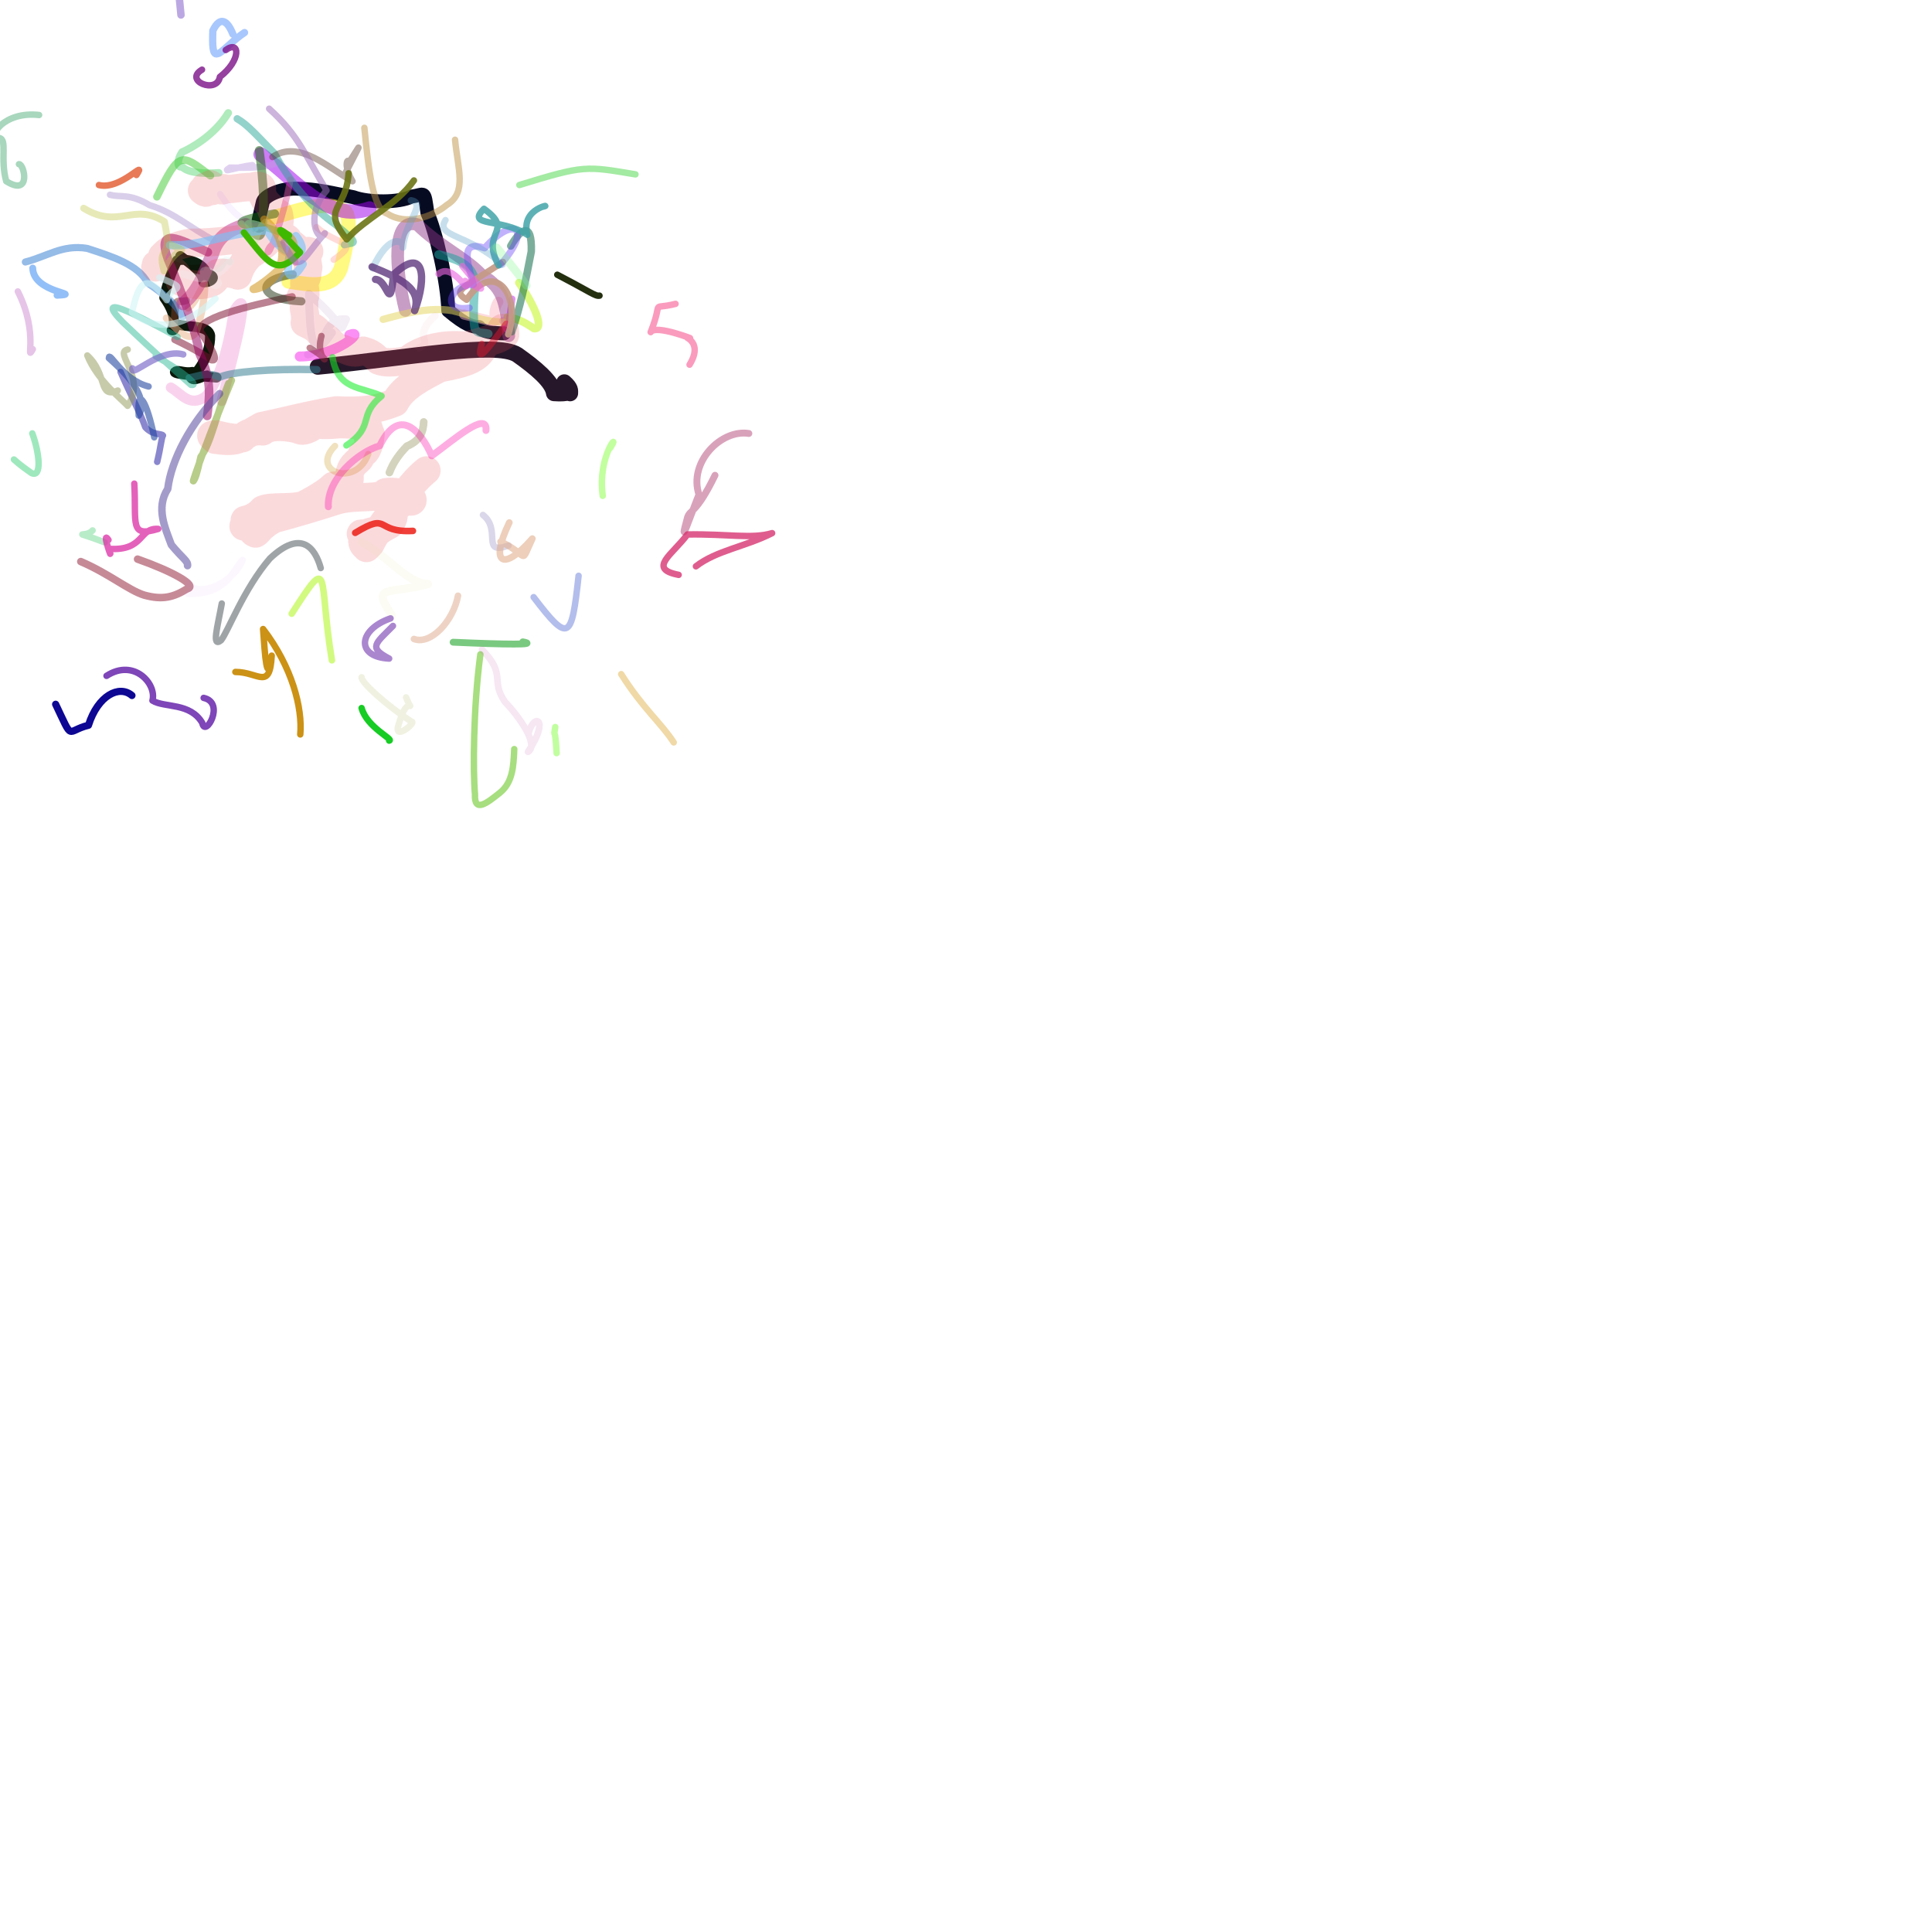 <?xml version="1.0" ?>
<svg xmlns="http://www.w3.org/2000/svg" version="1.1" width="1084.992" height="1084.992">
  <defs/>
  <g>
    <path d="M 145.366 126.776 C 144.418 125.392 145.838 121.549 147.636 113.274 C 148.897 109.718 157.752 105.833 166.105 105.948 C 178.563 106.169 186.181 108.425 198.489 110.747 C 206.785 113.832 224.351 113.964 231.059 110.378 C 238.973 109.409 238.07 105.993 240.043 119.625 C 244.614 129.416 251.336 158.154 251.736 174.415 C 261.986 183.005 265.383 183.467 268.971 183.659 C 270.519 186.302 277.363 187.182 283.04 187.221" stroke-width="7.816" fill="none" stroke="rgb(7, 11, 34)" stroke-opacity="0.993" stroke-linecap="round" stroke-linejoin="round"/>
    <path d="M 312.97 154.29 C 331.998 164.186 334.308 166.468 336.664 166.036" stroke-width="3.621" fill="none" stroke="rgb(29, 42, 9)" stroke-opacity="0.972" stroke-linecap="round" stroke-linejoin="round"/>
    <path d="M 316.923 214.709 C 320.672 218.019 320.164 219.336 320.162 220.858 C 319.541 219.289 319.98 221.477 311.119 220.802 C 310.24 214.306 300.707 206.456 290.445 199.195 C 278.167 191.514 228.253 201.183 178.468 205.949" stroke-width="9.008" fill="none" stroke="rgb(33, 17, 36)" stroke-opacity="0.971" stroke-linecap="round" stroke-linejoin="round"/>
    <path d="M 101.266 143.85 C 107.646 148.6 114.231 152.843 114.276 158.541 C 119.729 158.523 121.912 154.576 116.013 153.981 C 115.076 148.441 106.071 144.678 99.48 146.239 C 96.612 151.973 93.516 160.044 92.309 167.203 C 96.091 172.466 99.562 179.49 96.451 185.413 C 98.733 186.277 97.778 181.795 99.819 182.222 C 106.178 183.881 117.226 182.608 118.001 188.542 C 118.172 199.942 110.261 210.636 107.045 211.63 C 108.284 215.187 114.991 210.349 116.205 211.117 C 117.525 210.272 111.886 213.09 108.034 208.905 C 104.306 209.551 101.705 208.358 99.635 208.373 C 93.785 209.641 107.671 210.898 121.581 212.023" stroke-width="5.682" fill="none" stroke="rgb(9, 23, 8)" stroke-opacity="0.996" stroke-linecap="round" stroke-linejoin="round"/>
    <path d="M 287.617 167.821 C 283.71 196.432 285.155 181.082 282.044 180.222" stroke-width="3.684" fill="none" stroke="rgb(199, 46, 254)" stroke-opacity="0.525" stroke-linecap="round" stroke-linejoin="round"/>
    <path d="M 196.247 188.081 C 206.082 184.487 189.428 200.258 168.331 200.196" stroke-width="5.607" fill="none" stroke="rgb(246, 25, 235)" stroke-opacity="0.487" stroke-linecap="round" stroke-linejoin="round"/>
    <path d="M 97.872 181.945 C 98.746 164.347 98.805 170.929 104.646 168.777" stroke-width="4.142" fill="none" stroke="rgb(122, 56, 37)" stroke-opacity="0.528" stroke-linecap="round" stroke-linejoin="round"/>
    <path d="M 154.361 121.886 C 170.723 117.203 184.449 112.198 192.66 118.334 C 198.131 119.04 195.093 136.731 191.593 150.067 C 187.567 162.543 174.887 160.073 162.112 158.065" stroke-width="8.106" fill="none" stroke="rgb(255, 247, 17)" stroke-opacity="0.528" stroke-linecap="round" stroke-linejoin="round"/>
    <path d="M 95.971 217.654 C 102.018 221.318 106.568 228.6 114.99 222.999 C 120.848 218.783 127.933 198.659 131.294 174.842 C 141.664 157.805 133.185 191.959 124.487 225.136" stroke-width="5.758" fill="none" stroke="rgb(242, 163, 217)" stroke-opacity="0.474" stroke-linecap="round" stroke-linejoin="round"/>
    <path d="M 105.726 173.036 C 110.706 168.898 112.855 161.609 114.79 159.301 C 115.512 162.269 114.085 173.957 110.942 184.053 C 108.159 193.651 101.314 187.722 93.407 178.608" stroke-width="4" fill="none" stroke="rgb(233, 177, 137)" stroke-opacity="0.518" stroke-linecap="round" stroke-linejoin="round"/>
    <path d="M 106.276 212.179 C 112.087 211.295 116.097 208.535 123.578 211.809 C 129.573 208.836 151.785 206.976 177.976 207.588" stroke-width="4.134" fill="none" stroke="rgb(53, 128, 147)" stroke-opacity="0.528" stroke-linecap="round" stroke-linejoin="round"/>
    <path d="M 207.539 117.073 C 183.972 125.591 166.344 100.893 146.348 86.671" stroke-width="8.054" fill="none" stroke="rgb(161, 4, 238)" stroke-opacity="0.522" stroke-linecap="round" stroke-linejoin="round"/>
    <path d="M 102.53 177.903 C 98.997 170.59 92.105 165.298 82.984 158.995 C 77.782 148.593 62.668 143.975 48.988 139.504 C 35.216 137.181 26.42 144.035 14.238 147.135" stroke-width="4.006" fill="none" stroke="rgb(51, 124, 209)" stroke-opacity="0.518" stroke-linecap="round" stroke-linejoin="round"/>
    <path d="M 98.168 190.736 C 109.817 196.24 120.722 202.991 118.307 201.992 C 123.39 203.632 118.577 195.13 113.035 187.002 C 107.513 179.237 139.329 171.77 164.086 166.616" stroke-width="3.999" fill="none" stroke="rgb(124, 17, 46)" stroke-opacity="0.522" stroke-linecap="round" stroke-linejoin="round"/>
    <path d="M 102.817 170.514 C 112.311 162.807 114.837 152.277 119.097 143.287 C 122.145 133.131 127.882 129.313 138.031 126.177" stroke-width="7.445" fill="none" stroke="rgb(195, 55, 147)" stroke-opacity="0.504" stroke-linecap="round" stroke-linejoin="round"/>
    <path d="M 279.827 169.5 C 279.981 168.975 276.399 174.464 278.257 179.452 C 278.755 181.736 271.03 178.945 260.705 176.648" stroke-width="5.757" fill="none" stroke="rgb(253, 183, 192)" stroke-opacity="0.489" stroke-linecap="round" stroke-linejoin="round"/>
    <path d="M 156.516 90.896 C 149.738 94.593 139.737 94.205 129.146 94.138 C 123.863 97.533 131.773 93.975 141.717 92.74" stroke-width="3.621" fill="none" stroke="rgb(188, 155, 222)" stroke-opacity="0.472" stroke-linecap="round" stroke-linejoin="round"/>
    <path d="M 145.586 84.511 C 148.128 102.044 148.769 118.896 146.946 129.647 C 145.722 136.214 142.184 129.241 138.026 126.051 C 131.344 124.793 141.523 122.123 154.225 120.046" stroke-width="4.947" fill="none" stroke="rgb(19, 96, 7)" stroke-opacity="0.526" stroke-linecap="round" stroke-linejoin="round"/>
    <path d="M 169.234 169.226 C 145.129 168.107 142.754 157.416 164.403 154.06" stroke-width="4.59" fill="none" stroke="rgb(18, 34, 1)" stroke-opacity="0.481" stroke-linecap="round" stroke-linejoin="round"/>
    <path d="M 128.342 215.289 C 122.04 231.07 118.354 249.613 112.734 256.503 C 110.477 266.777 109.689 268.583 108.614 270.136 C 107.495 271.686 118.137 242.297 130.088 213.595" stroke-width="3.882" fill="none" stroke="rgb(103, 149, 6)" stroke-opacity="0.472" stroke-linecap="round" stroke-linejoin="round"/>
    <path d="M 284.93 178.104 C 291.92 179.036 296.068 182.028 299.883 184.515 C 306.197 185.196 299.923 170.895 291.407 158.763" stroke-width="4.344" fill="none" stroke="rgb(190, 246, 6)" stroke-opacity="0.505" stroke-linecap="round" stroke-linejoin="round"/>
    <path d="M 116.369 233.598 C 117.641 223.306 119.074 213.478 112.144 198.827 C 109.328 184.438 102.332 164.27 94.266 145.435 C 87.845 126.994 100.103 134.03 116.717 141.611" stroke-width="4.839" fill="none" stroke="rgb(149, 0, 96)" stroke-opacity="0.53" stroke-linecap="round" stroke-linejoin="round"/>
    <path d="M 285.721 188.539 C 284.401 172.296 283.196 161.237 270.775 154.86 C 262.303 145.319 246.631 138.199 234.44 126.163 C 219.77 121.513 221.983 151.523 227.645 174.325" stroke-width="7.11" fill="none" stroke="rgb(140, 50, 133)" stroke-opacity="0.48" stroke-linecap="round" stroke-linejoin="round"/>
    <path d="M 165.964 147.497 C 163.425 143.086 160.608 139.233 158.297 137.399 C 152.976 135.835 151.287 138.323 150.349 141.068 C 150.34 145.27 158.51 125.327 163.09 100.867" stroke-width="3.621" fill="none" stroke="rgb(224, 83, 159)" stroke-opacity="0.474" stroke-linecap="round" stroke-linejoin="round"/>
    <path d="M 282.583 180.781 C 271.065 180.891 263.648 176.682 254.116 174.46 C 240.669 172.357 227.955 175.935 215.146 179.355" stroke-width="4.065" fill="none" stroke="rgb(228, 214, 96)" stroke-opacity="0.53" stroke-linecap="round" stroke-linejoin="round"/>
    <path d="M 123.309 221.067 C 107.091 237.324 96.158 258.341 94.216 274.519 C 87.311 285.336 92.884 296.767 96.228 305.977 C 102.663 313.796 105.62 315.012 105.318 317.656" stroke-width="4.226" fill="none" stroke="rgb(81, 68, 155)" stroke-opacity="0.529" stroke-linecap="round" stroke-linejoin="round"/>
    <path d="M 87.455 200.095 C 101.211 207.588 112.981 217.082 107.246 216.128 C 104.122 213.415 86.105 197.38 68.889 180.859 C 52.137 163.752 75.851 176.461 99.727 189.259" stroke-width="3.621" fill="none" stroke="rgb(37, 183, 146)" stroke-opacity="0.471" stroke-linecap="round" stroke-linejoin="round"/>
    <path d="M 287.391 186.289 C 292.005 173.094 295.133 158.455 298.362 141.294 C 298.902 123.892 292.425 128.499 286.818 138.146" stroke-width="4.194" fill="none" stroke="rgb(7, 102, 68)" stroke-opacity="0.524" stroke-linecap="round" stroke-linejoin="round"/>
    <path d="M 18.38 150.542 C 18.681 164.844 47.742 165.012 32.035 165.838" stroke-width="3.855" fill="none" stroke="rgb(46, 133, 239)" stroke-opacity="0.522" stroke-linecap="round" stroke-linejoin="round"/>
    <path d="M 119.916 134.784 C 107.334 128.464 98.087 119.45 84.052 115.231 C 72.525 108.391 67.921 111.06 61.754 109.386" stroke-width="3.621" fill="none" stroke="rgb(186, 164, 215)" stroke-opacity="0.529" stroke-linecap="round" stroke-linejoin="round"/>
    <path d="M 204.628 71.779 C 207.026 95.862 209.499 117.619 217.352 119.934 C 227.59 126.546 242.147 122.402 251.045 115.023 C 262.412 107.947 257.083 94.895 255.551 78.478" stroke-width="3.621" fill="none" stroke="rgb(187, 143, 65)" stroke-opacity="0.481" stroke-linecap="round" stroke-linejoin="round"/>
    <path d="M 122.851 97.056 C 117.026 97.546 105.543 97.535 102.311 93.612 C 99.266 94.653 99.391 89.491 102.292 85.388 C 107.218 83.28 120.504 75.964 128.187 63.412" stroke-width="4.239" fill="none" stroke="rgb(103, 216, 127)" stroke-opacity="0.527" stroke-linecap="round" stroke-linejoin="round"/>
    <path d="M 10.008 163.677 C 22.174 187.743 13.901 203.921 18.436 196.12" stroke-width="3.621" fill="none" stroke="rgb(202, 130, 207)" stroke-opacity="0.471" stroke-linecap="round" stroke-linejoin="round"/>
    <path d="M 188.117 250.454 C 173.753 264.887 199.804 274.229 206.79 254.982" stroke-width="3.621" fill="none" stroke="rgb(222, 191, 119)" stroke-opacity="0.472" stroke-linecap="round" stroke-linejoin="round"/>
    <path d="M 356.87 97.917 C 328.827 93.241 328.294 92.67 291.674 103.905" stroke-width="3.621" fill="none" stroke="rgb(73, 212, 73)" stroke-opacity="0.503" stroke-linecap="round" stroke-linejoin="round"/>
    <path d="M 51.997 297.887 C 47.618 302.639 38.744 296.869 58.812 304.586" stroke-width="3.621" fill="none" stroke="rgb(106, 216, 141)" stroke-opacity="0.474" stroke-linecap="round" stroke-linejoin="round"/>
    <path d="M 67.7 208.86 C 72.986 221.065 79.077 232.457 81.601 239.923 C 85.901 244.624 90.722 243.308 91.522 244.579 C 90.642 245.827 90.401 250.627 88.268 259.373" stroke-width="3.627" fill="none" stroke="rgb(26, 21, 158)" stroke-opacity="0.511" stroke-linecap="round" stroke-linejoin="round"/>
    <path d="M 254.469 360.652 C 284.037 362.012 302.858 362.173 293.617 360.448" stroke-width="3.852" fill="none" stroke="rgb(0, 151, 12)" stroke-opacity="0.522" stroke-linecap="round" stroke-linejoin="round"/>
    <path d="M 269.762 367.482 C 265.769 397.474 265.584 433.293 266.742 446.097 C 266.286 456.749 273.528 450.958 280.767 445.167 C 288.009 439.376 288.399 430.037 288.792 420.698" stroke-width="3.621" fill="none" stroke="rgb(80, 189, 0)" stroke-opacity="0.501" stroke-linecap="round" stroke-linejoin="round"/>
    <path d="M 101.635 8.415 C 99.858 -9.296 98.225 -26.904 96.98 -45.646 C 98.017 -65.041 99.655 -56.975 101.294 -48.905" stroke-width="4.186" fill="none" stroke="rgb(126, 88, 200)" stroke-opacity="0.521" stroke-linecap="round" stroke-linejoin="round"/>
    <path d="M 124.547 338.934 C 122.236 351.725 118.657 364.122 124.16 359.547 C 128.062 354.689 136.924 330.643 151.564 313.649 C 169.237 296.984 176.968 307.745 180.122 319.015" stroke-width="3.621" fill="none" stroke="rgb(74, 86, 90)" stroke-opacity="0.528" stroke-linecap="round" stroke-linejoin="round"/>
    <path d="M 133.186 66.686 C 139.109 70.068 144.642 76.484 154.269 86.349 C 161.012 99.176 172.483 114.772 188.383 126.083 C 202.978 138.182 198.861 135.789 193.436 137.456" stroke-width="4.067" fill="none" stroke="rgb(31, 163, 148)" stroke-opacity="0.484" stroke-linecap="round" stroke-linejoin="round"/>
    <path d="M 284.384 181.782 C 276.643 191.991 266.404 207.368 270.582 193.109" stroke-width="3.621" fill="none" stroke="rgb(212, 8, 36)" stroke-opacity="0.508" stroke-linecap="round" stroke-linejoin="round"/>
    <path d="M 348.863 378.59 C 360.929 397.742 371.531 406.303 378.352 416.931" stroke-width="3.621" fill="none" stroke="rgb(223, 176, 74)" stroke-opacity="0.488" stroke-linecap="round" stroke-linejoin="round"/>
    <path d="M 163.825 344.64 C 186.493 309.306 178.567 323.871 186.39 370.81" stroke-width="3.699" fill="none" stroke="rgb(171, 246, 15)" stroke-opacity="0.524" stroke-linecap="round" stroke-linejoin="round"/>
    <path d="M 342.663 251.608 C 349.252 241.425 335.308 254.947 338.495 278.462" stroke-width="3.621" fill="none" stroke="rgb(131, 255, 62)" stroke-opacity="0.495" stroke-linecap="round" stroke-linejoin="round"/>
    <path d="M 45.358 315.366 C 61.218 322.162 72.176 331.485 81.019 334.222 C 91.262 337.038 97.423 335.413 105.061 330.696 C 111.735 328.885 95.887 320.546 77.251 313.998" stroke-width="4.212" fill="none" stroke="rgb(141, 20, 47)" stroke-opacity="0.499" stroke-linecap="round" stroke-linejoin="round"/>
    <path d="M 299.681 335.355 C 319.535 361.382 320.996 359.23 324.932 323.365" stroke-width="3.621" fill="none" stroke="rgb(100, 122, 216)" stroke-opacity="0.481" stroke-linecap="round" stroke-linejoin="round"/>
    <path d="M 88.118 110.513 C 100.744 84.552 101.703 86.052 118.146 98.659" stroke-width="4.256" fill="none" stroke="rgb(73, 205, 60)" stroke-opacity="0.528" stroke-linecap="round" stroke-linejoin="round"/>
    <path d="M 274.19 187.461 C 270.289 186.531 268.669 187.79 266.701 184.598 C 265.744 180.762 265.671 170.994 266.91 158.326 C 265.103 147.985 256.041 145.307 246.322 142.95" stroke-width="4.865" fill="none" stroke="rgb(24, 162, 156)" stroke-opacity="0.522" stroke-linecap="round" stroke-linejoin="round"/>
    <path d="M 311.829 408.293 C 310.633 416.452 311.691 405.074 312.592 422.941" stroke-width="3.621" fill="none" stroke="rgb(132, 254, 67)" stroke-opacity="0.5" stroke-linecap="round" stroke-linejoin="round"/>
    <path d="M 7.832 258.046 C 11.253 261.17 15.042 263.804 17.69 265.662 C 23.718 268.519 22.09 254.153 18.138 243.384" stroke-width="3.621" fill="none" stroke="rgb(58, 209, 122)" stroke-opacity="0.486" stroke-linecap="round" stroke-linejoin="round"/>
    <path d="M 137.319 18.295 C 130 23.1 124.618 29.912 122.023 30.215 C 119.371 31.032 119.243 25.425 119.533 17.207 C 123.722 8.637 127.776 11.68 130.795 19.175" stroke-width="4.087" fill="none" stroke="rgb(92, 150, 252)" stroke-opacity="0.528" stroke-linecap="round" stroke-linejoin="round"/>
    <path d="M 218.699 265.348 C 220.955 259.372 224.543 254.698 228.518 250.569 C 236.185 247.323 237.6 242.608 237.951 236.99" stroke-width="4.318" fill="none" stroke="rgb(169, 167, 123)" stroke-opacity="0.497" stroke-linecap="round" stroke-linejoin="round"/>
    <path d="M 114.487 106.458 C 114.416 105.907 115.142 106.977 113.482 106.93 C 115.682 108.803 116.887 108.909 115.153 104.856 C 120.272 108.398 120.496 108.044 118.18 103.534 C 123.565 107.398 126.246 107.71 125.492 105.709 C 129.151 107.056 133.218 105.008 141.782 105.012 C 145.393 103.501 147.665 104.506 146.992 106.944 C 147.52 112.805 151.014 114.656 152.552 116.435 C 152.209 119.961 153.47 120.198 156.446 119.737 C 157.047 122.759 157.679 125.086 155.45 127.151 C 154.207 131.255 152.934 132.915 150.62 135.432 C 148.503 137.834 144.633 140.566 140.743 143.119 C 137.434 146.078 135.085 149.747 133.53 154.709 C 132.996 154.228 126.028 152.685 122.25 153.393 C 121.693 158.199 118.566 159.483 112.807 160.004 C 106.719 159.886 103.321 159.126 101.06 157.963 C 99.725 153.338 97.692 151.544 94.483 150.571 C 91.183 149.597 88.088 148.609 87.612 148.664 C 86.723 151.277 87.699 149.857 88.587 148.866 C 89.611 147.948 90.987 147.559 91.089 143.852 C 93.271 141.715 95.999 138.137 107.183 136.319 C 121.176 136.642 138.521 133.491 148.88 132.775 C 158.011 132.91 161.81 131.95 162.242 135.945 C 165.452 137.51 167.635 140.117 169.107 141.9 C 174.563 140.278 174.295 141.03 172.395 142.478 C 172.371 144.817 172.74 148.456 173.108 150.126 C 172.437 152.81 172.758 154.611 171.939 156.411 C 169.419 156.923 172.239 163.8 171.279 166.454 C 169.291 164.108 169.804 167.771 168.949 166.525 C 171.217 169.798 170.707 168.166 170.763 171.788 C 170.335 173.821 172.058 176.756 171.167 181.364 C 174.821 183.132 177.467 184.18 179.611 187.283 C 183.381 188.7 186.097 192.853 189.542 195.287 C 195.188 195.675 196.645 199.753 203.895 196.949 C 206.918 197.872 209.348 198.571 212.635 202.469 C 215.816 203.734 219.945 203.948 228.801 202.397 C 234.424 197.046 247.203 192.667 261.239 194.193 C 271.126 191.816 276.934 189.798 280.05 188.305 C 281.562 182.988 283.6 182.748 283.642 187.924 C 283.071 188.706 279.565 191.066 272.357 192.418 C 270.494 201.782 261.045 204.084 246.937 206.736 C 237.208 211.895 226.23 217.241 221.87 226 C 212.859 229.54 205.198 231.351 188.909 230.49 C 175.406 232.497 158.328 237.031 146.952 239.311 C 137.975 244.249 134.811 247.2 130.427 247.459 C 125.905 247.994 119.889 246.579 120.854 246.956 C 116.996 244.145 118.904 243.91 121.56 244.026 C 124.744 244.878 130.74 246.367 136.195 246.078 C 138.236 242.362 145.035 241.8 147.572 242.238 C 150.618 239.579 157.367 238.688 167.696 241.147 C 168.638 242.281 172.122 242.429 177.383 238.295 C 178.587 238.469 182.392 239.003 190.218 238.209 C 194.669 238.066 201.979 238.76 206.38 239.242 C 207.914 241.642 207.086 243.626 206.449 245.068 C 207.377 245.677 207.932 245.028 208.097 243.631 C 207.809 248.169 206.528 253.987 203.326 254.934 C 202.224 258.024 201.327 258.487 199.855 259.717 C 198.383 261.084 196.379 263.523 196.193 267.392 C 197.052 271.858 193.965 272.39 187.15 272.851 C 183.508 276.498 176.756 280.408 170.393 283.716 C 163.201 285.807 152.425 284.038 147.484 286.24 C 144.221 290.066 139.992 291.567 137.499 292.056 C 137.615 297.32 135.515 295.831 138.06 293.564 C 140.135 294.024 141.226 294.766 141.92 294.83 C 141.749 298.057 141.16 298.745 143.52 299.601 C 145.132 298.901 146.41 295.312 154.122 291.358 C 163.577 288.913 178.608 284.442 189.511 280.905 C 200.861 277.875 213.615 280.664 216.635 276.438 C 221.458 275.791 225.379 276.626 230.843 279.296 C 232.555 280.957 231.535 282.923 228.241 280.608 C 224.778 282.951 222.751 285.047 220.618 286.512 C 221.988 291.746 219.533 292.592 218.942 294.594 C 217.076 295.73 214.865 296.623 212.952 298.262 C 208.626 297.767 206.348 299.561 204.601 299.756 C 202.452 299.572 202.383 299.648 203.054 300.051 C 204.424 303.365 202.007 304.74 205.755 307.514 C 205.889 307.894 205.463 308.14 208.1 305.363 C 209.745 301.602 214.445 294.807 219.324 288.225 C 224.417 281.767 230.449 271.513 239.463 264.212" stroke-width="15.961" fill="none" stroke="rgb(236, 78, 87)" stroke-opacity="0.21" stroke-linecap="round" stroke-linejoin="round"/>
    <path d="M 60.928 303.219 C 56.345 296.545 64.492 318.934 61.14 308.216 C 81.267 309.567 77.854 296.208 88.853 297.037 C 72.44 301.986 76.706 294.335 75.422 271.599" stroke-width="3.621" fill="none" stroke="rgb(219, 44, 165)" stroke-opacity="0.748" stroke-linecap="round" stroke-linejoin="round"/>
    <path d="M 135.545 125.752 C 149.074 140.795 137.899 136.229 149.11 124.871" stroke-width="4.116" fill="none" stroke="rgb(181, 236, 150)" stroke-opacity="0.351" stroke-linecap="round" stroke-linejoin="round"/>
    <path d="M 89.5 155.851 C 107.967 163.315 95.775 160.158 93.648 168.556 C 79.738 148.997 77.037 164.235 74.07 175.347 C 88.047 187.217 104.533 183.403 121.015 167.694" stroke-width="3.621" fill="none" stroke="rgb(207, 244, 247)" stroke-opacity="0.588" stroke-linecap="round" stroke-linejoin="round"/>
    <path d="M 152.983 88.175 C 168.012 78.126 184.522 94.416 197.954 101.792 C 191.868 91.415 196.402 87.948 195.493 91.91 C 200.936 83.873 205.785 74.529 194.254 96.674" stroke-width="3.621" fill="none" stroke="rgb(70, 35, 20)" stroke-opacity="0.385" stroke-linecap="round" stroke-linejoin="round"/>
    <path d="M 285.387 187.795 C 293.107 165.993 277.586 144.963 262.071 168.339 C 253.589 162.904 259.638 162.205 282.427 147.107" stroke-width="3.621" fill="none" stroke="rgb(197, 154, 135)" stroke-opacity="0.927" stroke-linecap="round" stroke-linejoin="round"/>
    <path d="M 102.578 153.767 C 103.292 153.869 115.069 157.793 114.503 155.995 C 130.146 155.307 117.43 167.78 119.085 153.191 C 109.238 147.438 115.373 164.321 129.175 146.947" stroke-width="4.274" fill="none" stroke="rgb(238, 248, 244)" stroke-opacity="0.251" stroke-linecap="round" stroke-linejoin="round"/>
    <path d="M 230.837 112.581 C 239.831 114.281 227.516 124.308 226.237 138.98 C 227.105 135.102 218.622 130.396 209.334 150.598" stroke-width="3.838" fill="none" stroke="rgb(83, 160, 200)" stroke-opacity="0.314" stroke-linecap="round" stroke-linejoin="round"/>
    <path d="M 187.4 145.846 C 203.037 135.046 189.252 138.074 177.737 127.536" stroke-width="3.621" fill="none" stroke="rgb(255, 163, 158)" stroke-opacity="0.404" stroke-linecap="round" stroke-linejoin="round"/>
    <path d="M 202.979 304.402 C 216.007 310.674 229.097 328.089 240.407 327.988 C 218.064 334.086 207.988 327.763 220.159 345.62" stroke-width="4.56" fill="none" stroke="rgb(229, 226, 154)" stroke-opacity="0.103" stroke-linecap="round" stroke-linejoin="round"/>
    <path d="M 143.243 128.127 C 134.06 123.746 141.719 124.442 162.328 132.21" stroke-width="4.031" fill="none" stroke="rgb(124, 185, 122)" stroke-opacity="0.742" stroke-linecap="round" stroke-linejoin="round"/>
    <path d="M 170.047 148.305 C 161.969 161.654 158.252 152.902 166.17 132.542 C 176.662 145.7 159.715 146.762 150.127 129.349 C 128.817 130.474 112.128 138.608 95.447 137.677" stroke-width="4.587" fill="none" stroke="rgb(116, 194, 251)" stroke-opacity="0.608" stroke-linecap="round" stroke-linejoin="round"/>
    <path d="M 180.528 188.696 C 176.248 204.098 190.796 205.457 173.926 195.369" stroke-width="3.621" fill="none" stroke="rgb(143, 39, 60)" stroke-opacity="0.561" stroke-linecap="round" stroke-linejoin="round"/>
    <path d="M 208.938 149.886 C 224.496 156.346 237.099 161.794 232.846 174.467 C 239.939 155.478 238.16 137.794 221.03 154.231 C 218.733 176.66 217.967 157.205 210.874 156.903" stroke-width="4.121" fill="none" stroke="rgb(90, 50, 122)" stroke-opacity="0.773" stroke-linecap="round" stroke-linejoin="round"/>
    <path d="M 161.908 132.623 C 172.412 139.921 152.065 156.767 142.391 162.341 C 156.458 160.843 167.396 138.692 148.431 123.341" stroke-width="4.589" fill="none" stroke="rgb(209, 149, 27)" stroke-opacity="0.549" stroke-linecap="round" stroke-linejoin="round"/>
    <path d="M 172.966 199.092 C 184.092 196.407 180.093 178.057 194.324 179.308 C 189.55 188.332 196.486 184.796 173.514 165.016 C 174.032 188.933 174.877 204.275 186.411 186.832" stroke-width="4.454" fill="none" stroke="rgb(84, 8, 121)" stroke-opacity="0.073" stroke-linecap="round" stroke-linejoin="round"/>
    <path d="M 95.263 136.979 C 107.666 144.046 100.925 134.532 92.128 152.171 C 87.888 136.571 97.429 147.762 92.346 124.479 C 74.992 113.462 66.649 129.054 46.985 116.929" stroke-width="3.884" fill="none" stroke="rgb(189, 198, 58)" stroke-opacity="0.361" stroke-linecap="round" stroke-linejoin="round"/>
    <path d="M 195.746 97.335 C 194.445 118.399 180.055 116.277 194.729 134.392 C 205.374 122.394 222.468 115.46 232.451 101.339" stroke-width="3.621" fill="none" stroke="rgb(105, 114, 17)" stroke-opacity="0.885" stroke-linecap="round" stroke-linejoin="round"/>
    <path d="M 281.084 148.618 C 299.581 127.55 288.337 121.037 272.154 139.307 C 258.618 134.884 262.053 145.754 265.874 159.858 C 253.347 159.321 246.783 175.617 263.571 172.891" stroke-width="3.817" fill="none" stroke="rgb(101, 63, 246)" stroke-opacity="0.406" stroke-linecap="round" stroke-linejoin="round"/>
    <path d="M 280.044 149.045 C 269.36 129.678 289.474 130.195 271.807 117.255 C 261.458 127.591 281.296 122.249 296.176 131.842 C 292.029 116.359 311.774 114.575 304.679 116.108" stroke-width="3.621" fill="none" stroke="rgb(64, 163, 167)" stroke-opacity="0.839" stroke-linecap="round" stroke-linejoin="round"/>
    <path d="M 162.251 132.236 C 151.24 124.183 161.33 134.039 168.505 141.705 C 155.171 156.445 150.218 146.736 136.976 130.587" stroke-width="3.642" fill="none" stroke="rgb(63, 184, 0)" stroke-opacity="1.0" stroke-linecap="round" stroke-linejoin="round"/>
    <path d="M 148.578 127.47 C 138.267 124.903 132.6 122.961 123.627 109.021" stroke-width="3.621" fill="none" stroke="rgb(129, 34, 246)" stroke-opacity="0.053" stroke-linecap="round" stroke-linejoin="round"/>
    <path d="M 219.321 347.279 C 201.222 353.481 199.428 368.927 218.55 369.849 C 206.555 363.579 210.985 361.366 220.679 351.511" stroke-width="3.621" fill="none" stroke="rgb(148, 103, 195)" stroke-opacity="0.795" stroke-linecap="round" stroke-linejoin="round"/>
    <path d="M 159.239 136.086 C 167.978 156.266 169.284 145.371 182.421 131.023 C 179.115 137.539 170.598 121.706 183.371 106.957 C 171.601 87.736 167.997 76.267 151.139 61.06" stroke-width="3.621" fill="none" stroke="rgb(158, 112, 189)" stroke-opacity="0.526" stroke-linecap="round" stroke-linejoin="round"/>
    <path d="M 282.191 148.615 C 263.136 131.215 244.168 133.058 250.187 123.618" stroke-width="3.621" fill="none" stroke="rgb(72, 150, 193)" stroke-opacity="0.304" stroke-linecap="round" stroke-linejoin="round"/>
    <path d="M 129.154 147.04 C 123.579 141.519 127.459 159.055 113.72 146.019 C 95.644 150.878 85.81 131.429 100.174 137.477" stroke-width="3.994" fill="none" stroke="rgb(55, 199, 164)" stroke-opacity="0.045" stroke-linecap="round" stroke-linejoin="round"/>
    <path d="M 21.951 64.588 C 2.101 62.295 -7.249 77.101 -0.586 77.484 C 4.405 78.104 -0.043 89.018 3.495 101.783 C 17.821 110.722 13.589 92.019 10.659 92.2" stroke-width="3.621" fill="none" stroke="rgb(67, 168, 112)" stroke-opacity="0.46" stroke-linecap="round" stroke-linejoin="round"/>
    <path d="M 71.728 196.302 C 63.332 197.815 82.798 212.218 71.642 227.897 C 69.503 225.146 54.665 213.881 49.036 199.629 C 60.791 210.438 54.829 224.066 66.141 219.325" stroke-width="3.621" fill="none" stroke="rgb(148, 155, 91)" stroke-opacity="0.514" stroke-linecap="round" stroke-linejoin="round"/>
    <path d="M 76.612 98.285 C 82.975 88.467 67.818 106.998 55.551 103.915" stroke-width="3.621" fill="none" stroke="rgb(225, 82, 37)" stroke-opacity="0.767" stroke-linecap="round" stroke-linejoin="round"/>
    <path d="M 270.674 364.814 C 284.733 379.087 275.078 382.155 283.707 394.321 C 291.431 402.285 302.912 418.365 296.525 422.218 C 309.158 403.378 299.752 400.155 296.823 411.78" stroke-width="3.758" fill="none" stroke="rgb(201, 103, 180)" stroke-opacity="0.153" stroke-linecap="round" stroke-linejoin="round"/>
    <path d="M 199.482 299.233 C 219.338 287.195 210.079 299.301 231.883 298.149" stroke-width="3.694" fill="none" stroke="rgb(236, 24, 15)" stroke-opacity="0.827" stroke-linecap="round" stroke-linejoin="round"/>
    <path d="M 387.248 204.796 C 395.976 190.659 381.513 188.807 387.128 189.723 C 390.676 191.105 368.299 182.013 365.409 186.528 C 373.119 167.16 364.252 174.448 379.375 170.645" stroke-width="3.621" fill="none" stroke="rgb(244, 30, 107)" stroke-opacity="0.442" stroke-linecap="round" stroke-linejoin="round"/>
    <path d="M 132.19 377.36 C 145.296 377.355 151.46 388.062 152.596 368.197 C 149.867 385.943 148.809 367.803 147.752 353.261 C 164.129 374.633 169.936 397.688 168.629 412.454" stroke-width="3.621" fill="none" stroke="rgb(199, 136, 0)" stroke-opacity="0.913" stroke-linecap="round" stroke-linejoin="round"/>
    <path d="M 74.345 206.86 C 73.206 212.805 89.582 195.225 102.918 199.05" stroke-width="3.621" fill="none" stroke="rgb(118, 99, 199)" stroke-opacity="0.644" stroke-linecap="round" stroke-linejoin="round"/>
    <path d="M 271.222 289.195 C 281.846 297.496 269.795 312.018 285.642 306.345" stroke-width="3.621" fill="none" stroke="rgb(93, 82, 163)" stroke-opacity="0.229" stroke-linecap="round" stroke-linejoin="round"/>
    <path d="M 401.537 266.923 C 390.745 289.097 387.503 285.851 386.045 290.772 C 380.758 310.125 387.788 289.504 392.528 277.726 C 386.543 259.674 404.948 240.904 420.548 243.434" stroke-width="3.88" fill="none" stroke="rgb(197, 111, 150)" stroke-opacity="0.647" stroke-linecap="round" stroke-linejoin="round"/>
    <path d="M 203.078 397.64 C 205.995 408.515 221.411 415.288 218.554 415.93" stroke-width="3.621" fill="none" stroke="rgb(10, 201, 24)" stroke-opacity="0.945" stroke-linecap="round" stroke-linejoin="round"/>
    <path d="M 235.357 195.418 C 243.839 191.955 231.062 189.152 244.341 177.278" stroke-width="4.181" fill="none" stroke="rgb(216, 96, 110)" stroke-opacity="0.047" stroke-linecap="round" stroke-linejoin="round"/>
    <path d="M 83.453 217.051 C 68.634 213.33 61.195 196.512 61.13 201.116 C 65.462 205.104 85.028 221.451 77.894 233.371 C 76.905 215.902 82.641 225.707 86.617 245.593" stroke-width="3.621" fill="none" stroke="rgb(28, 66, 158)" stroke-opacity="0.578" stroke-linecap="round" stroke-linejoin="round"/>
    <path d="M 114.376 391.936 C 126.779 394.643 115.104 414.617 113.632 406.061 C 106.758 394.329 92.422 397.658 85.611 393.431 C 88.141 384.162 75.324 369.534 59.823 379.553" stroke-width="3.621" fill="none" stroke="rgb(96, 27, 168)" stroke-opacity="0.805" stroke-linecap="round" stroke-linejoin="round"/>
    <path d="M 186.713 200.601 C 189.791 219.254 202.61 216.95 214.299 222.399 C 200.606 233.535 210.812 239.166 194.53 250.143" stroke-width="3.621" fill="none" stroke="rgb(19, 237, 39)" stroke-opacity="0.558" stroke-linecap="round" stroke-linejoin="round"/>
    <path d="M 286.017 293.466 C 274.952 316.476 282.188 321.557 298.954 302.486 C 291.638 318.006 297.665 311.936 281.153 304.198" stroke-width="3.753" fill="none" stroke="rgb(225, 176, 143)" stroke-opacity="0.613" stroke-linecap="round" stroke-linejoin="round"/>
    <path d="M 390.826 318.042 C 402.298 309.134 418.487 307.076 433.615 299.407 C 422.637 302.772 408.596 299.759 386.044 300.15 C 377.518 311.603 363.47 319.407 381.118 322.835" stroke-width="3.621" fill="none" stroke="rgb(213, 43, 107)" stroke-opacity="0.765" stroke-linecap="round" stroke-linejoin="round"/>
    <path d="M 184.392 284.579 C 183.536 268.991 201.193 253.825 213.258 250.34 C 224.123 227.928 236.284 241.847 242.468 255.978 C 254.208 247.441 274.041 230.127 272.916 241.748" stroke-width="3.908" fill="none" stroke="rgb(251, 8, 167)" stroke-opacity="0.33" stroke-linecap="round" stroke-linejoin="round"/>
    <path d="M 259.66 149.446 C 269.769 162.179 276.346 165.886 261.216 157.783 C 264.815 168.402 254.512 146.639 246.29 153.828" stroke-width="3.621" fill="none" stroke="rgb(234, 102, 223)" stroke-opacity="0.615" stroke-linecap="round" stroke-linejoin="round"/>
    <path d="M 31.249 395.511 C 41.452 416.95 36.9 410.414 49.676 407.305 C 55.017 390.436 67.031 384.513 74.104 390.586" stroke-width="4.04" fill="none" stroke="rgb(10, 4, 146)" stroke-opacity="0.983" stroke-linecap="round" stroke-linejoin="round"/>
    <path d="M 295.637 160.343 C 293.582 157.255 289.638 151.675 278.907 139.062" stroke-width="4.624" fill="none" stroke="rgb(131, 250, 143)" stroke-opacity="0.314" stroke-linecap="round" stroke-linejoin="round"/>
    <path d="M 126.793 28.089 C 134.767 22.228 135.57 33.857 123.481 43.174 C 121.875 53.09 102.908 45.319 113.455 39.13" stroke-width="3.621" fill="none" stroke="rgb(128, 22, 139)" stroke-opacity="0.817" stroke-linecap="round" stroke-linejoin="round"/>
    <path d="M 105.678 333.463 C 127.943 333.733 130.971 319.863 136.203 314.54 C 129.299 330.228 108.674 335.302 105.764 327.128" stroke-width="3.823" fill="none" stroke="rgb(195, 107, 238)" stroke-opacity="0.054" stroke-linecap="round" stroke-linejoin="round"/>
    <path d="M 203.08 380.358 C 202.762 383.16 216.447 395.586 231.061 405.297 C 234.352 405.225 220.436 417.065 223.903 406.687 C 229.546 387.438 232.805 403.26 228.046 391.65" stroke-width="3.621" fill="none" stroke="rgb(139, 151, 28)" stroke-opacity="0.129" stroke-linecap="round" stroke-linejoin="round"/>
    <path d="M 257.206 334.571 C 254.595 348.637 242.05 362.376 232.48 358.852" stroke-width="3.702" fill="none" stroke="rgb(184, 65, 0)" stroke-opacity="0.232" stroke-linecap="round" stroke-linejoin="round"/>
  </g>
</svg>
